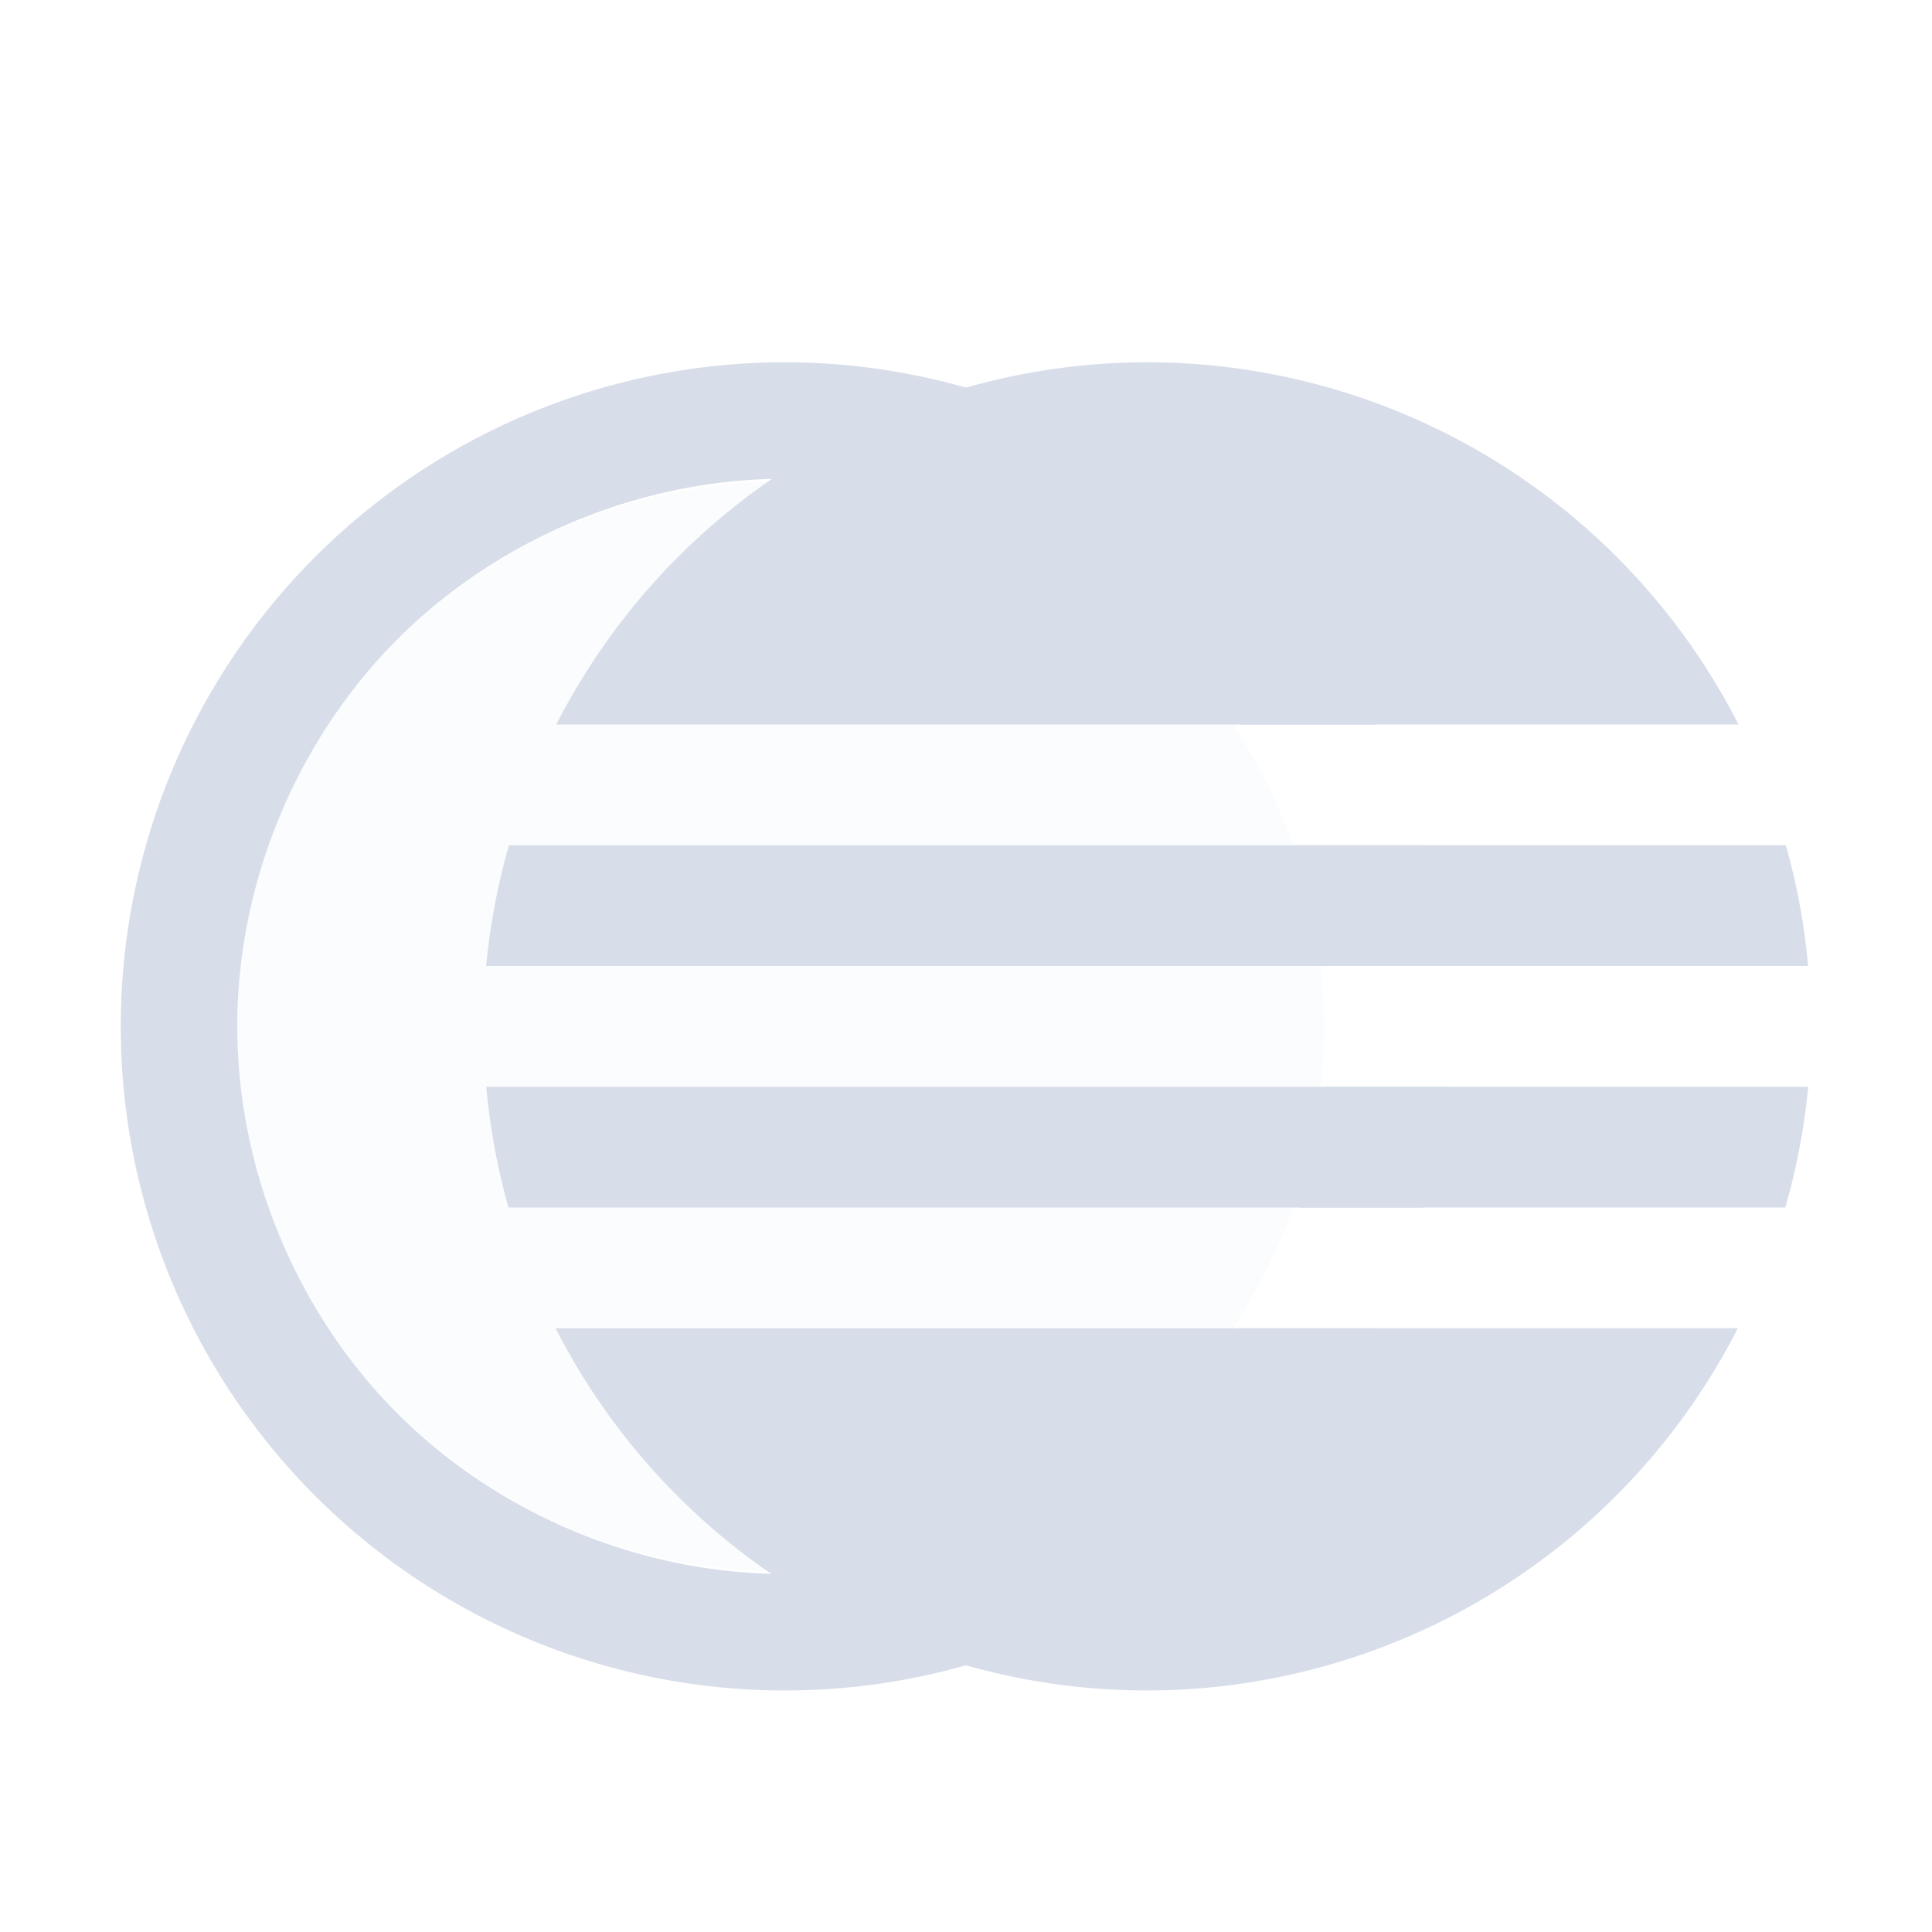 <?xml version="1.0" encoding="UTF-8" standalone="no"?>
<!--Part of Monotone: https://github.com/sixsixfive/Monotone, released under cc-by-sa_v4-->
<svg xmlns="http://www.w3.org/2000/svg" viewBox="0 0 16 16" version="1.1">
 <g fill="#d8dee9">
  <ellipse opacity=".1" rx="4.5" ry="4.51" cy="8.5" cx="6.465"/>
  <path d="m6.5 3a5.5 5.5 0 0 0 -5.5 5.5 5.5 5.5 0 0 0 5.5 5.5 5.5 5.5 0 0 0 4.898 -3h-1.119c-0.166 0.254-0.357 0.492-0.572 0.707-0.839 0.839-2.02 1.328-3.207 1.328s-2.368-0.489-3.207-1.328-1.328-2.02-1.328-3.207 0.489-2.368 1.328-3.207 2.02-1.328 3.207-1.328 2.368 0.489 3.207 1.328c0.215 0.215 0.406 0.453 0.572 0.707h1.114a5.5 5.5 0 0 0 -4.893 -3zm4.258 4c0.114 0.324 0.187 0.659 0.226 1h0.991a5.5 5.5 0 0 0 -0.19 -1h-1.027zm0.226 2c-0.039 0.341-0.112 0.676-0.226 1h1.031a5.5 5.5 0 0 0 0.184 -1h-0.989z"/>
  <path d="m9.5 3a5.5 5.5 0 0 0 -4.893 3h9.791a5.5 5.5 0 0 0 -4.898 -3zm-5.285 4a5.5 5.5 0 0 0 -0.189 1h10.948a5.5 5.5 0 0 0 -0.184 -1h-10.574zm-0.188 2a5.5 5.5 0 0 0 0.184 1h10.574a5.5 5.5 0 0 0 0.19 -1h-10.948zm0.574 2a5.5 5.5 0 0 0 4.898 3 5.5 5.5 0 0 0 4.893 -3h-9.791z"/>
 </g>
</svg>
